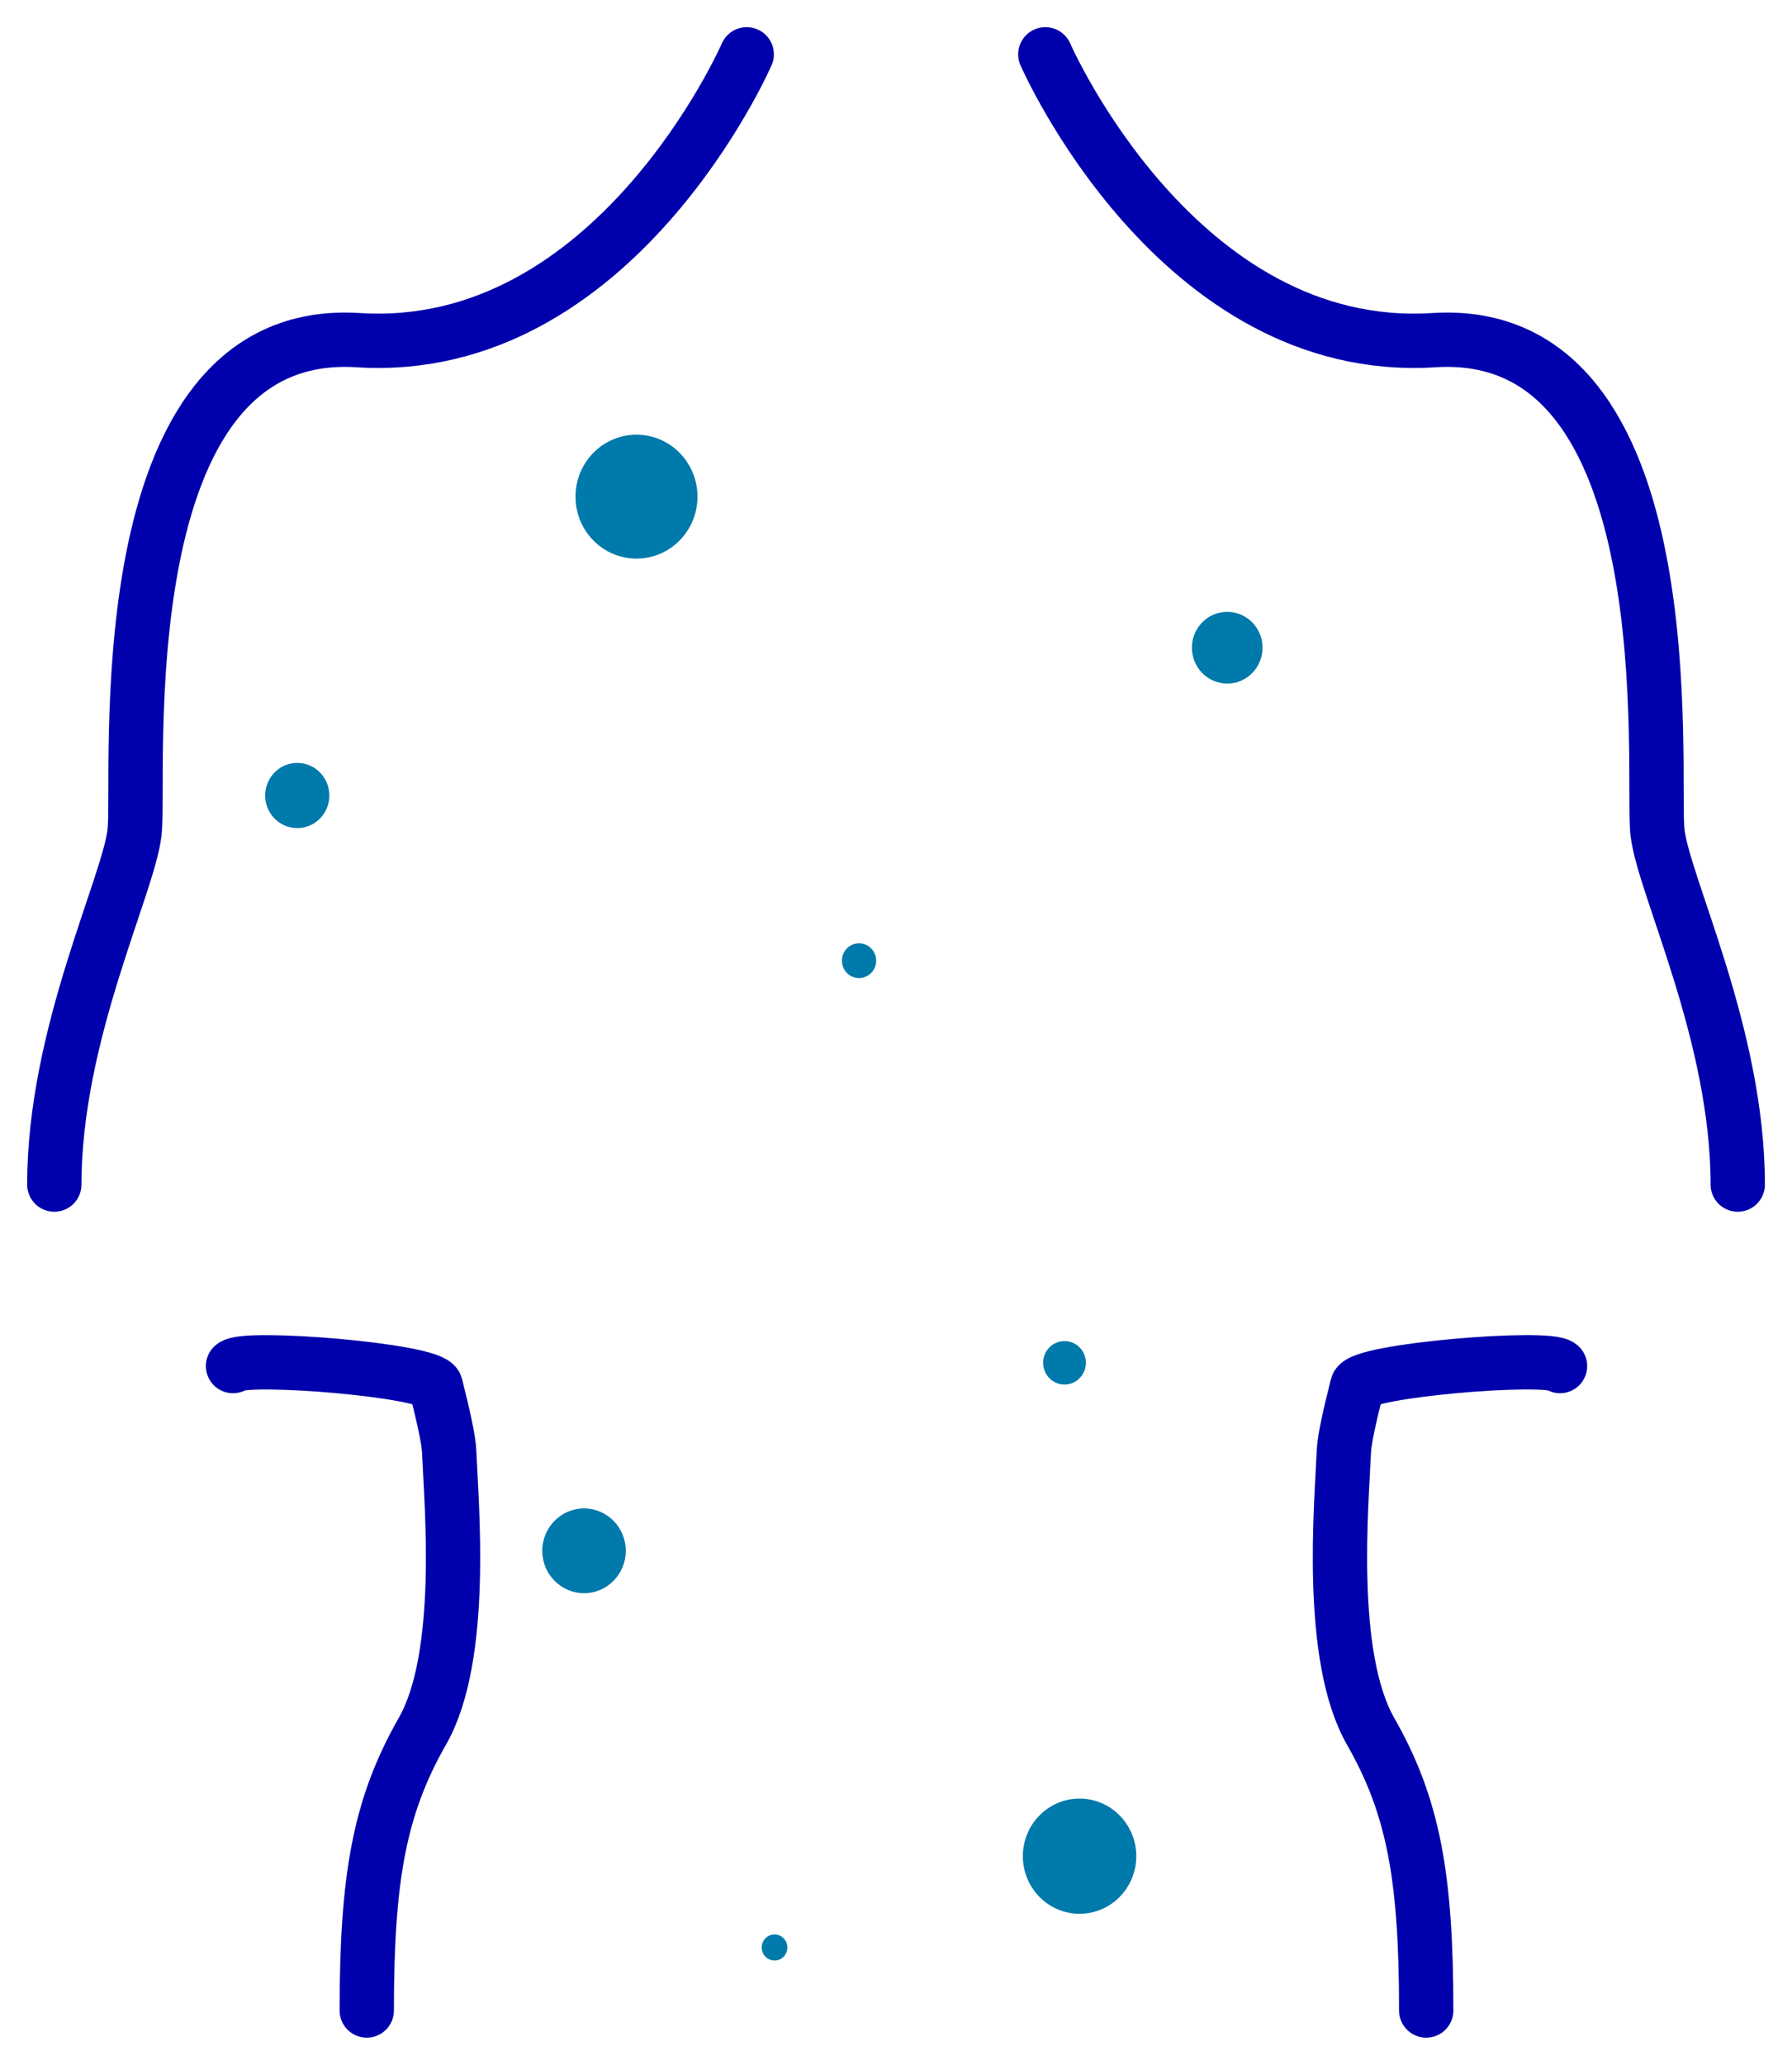 <svg width="33" height="38" viewBox="0 0 33 38" fill="none" xmlns="http://www.w3.org/2000/svg">
<path d="M13.751 1C13.751 1 11.327 6.56 6.597 6.26C1.867 5.96 2.596 14.32 2.478 15.32C2.36 16.32 1 19.04 1 21.8" stroke="#0000AC" stroke-miterlimit="10" stroke-linecap="round" stroke-linejoin="round"/>
<path d="M4.291 25.14V25.14C4.504 24.937 7.953 25.218 8.025 25.504C8.166 26.068 8.263 26.492 8.272 26.72C8.311 27.68 8.568 30.48 7.779 31.86C6.991 33.24 6.754 34.54 6.754 37" stroke="#0000AC" stroke-miterlimit="10" stroke-linecap="round" stroke-linejoin="round"/>
<path d="M19.25 1C19.25 1 21.674 6.56 26.404 6.26C31.134 5.96 30.404 14.32 30.523 15.32C30.641 16.32 32.001 19.04 32.001 21.8" stroke="#0000AC" stroke-miterlimit="10" stroke-linecap="round" stroke-linejoin="round"/>
<path d="M28.728 25.14V25.14C28.515 24.936 25.065 25.218 24.994 25.504C24.852 26.068 24.756 26.492 24.747 26.72C24.707 27.68 24.451 30.48 25.239 31.86C26.028 33.24 26.264 34.54 26.264 37" stroke="#0000AC" stroke-miterlimit="10" stroke-linecap="round" stroke-linejoin="round"/>
<path d="M11.721 10.28C12.341 10.28 12.844 9.77 12.844 9.14C12.844 8.51 12.341 8 11.721 8C11.101 8 10.598 8.51 10.598 9.14C10.598 9.77 11.101 10.28 11.721 10.28Z" fill="#0079AB"/>
<path d="M5.474 15.24C5.801 15.24 6.065 14.971 6.065 14.64C6.065 14.309 5.801 14.04 5.474 14.04C5.148 14.04 4.883 14.309 4.883 14.64C4.883 14.971 5.148 15.24 5.474 15.24Z" fill="#0079AB"/>
<path d="M19.603 25.48C19.821 25.48 19.997 25.301 19.997 25.08C19.997 24.859 19.821 24.68 19.603 24.68C19.385 24.68 19.209 24.859 19.209 25.08C19.209 25.301 19.385 25.48 19.603 25.48Z" fill="#0079AB"/>
<path d="M15.819 18C15.993 18 16.135 17.857 16.135 17.68C16.135 17.503 15.993 17.36 15.819 17.36C15.645 17.36 15.504 17.503 15.504 17.68C15.504 17.857 15.645 18 15.819 18Z" fill="#0079AB"/>
<path d="M10.755 29.32C11.179 29.32 11.524 28.971 11.524 28.54C11.524 28.109 11.179 27.76 10.755 27.76C10.331 27.76 9.986 28.109 9.986 28.54C9.986 28.971 10.331 29.32 10.755 29.32Z" fill="#0079AB"/>
<path d="M22.6 12.58C22.959 12.58 23.25 12.284 23.25 11.92C23.25 11.555 22.959 11.26 22.6 11.26C22.24 11.26 21.949 11.555 21.949 11.92C21.949 12.284 22.24 12.58 22.6 12.58Z" fill="#0079AB"/>
<path d="M19.88 35.22C20.457 35.22 20.925 34.745 20.925 34.16C20.925 33.575 20.457 33.1 19.88 33.1C19.304 33.1 18.836 33.575 18.836 34.16C18.836 34.745 19.304 35.22 19.88 35.22Z" fill="#0079AB"/>
<path d="M14.264 36.08C14.394 36.08 14.5 35.973 14.5 35.84C14.5 35.708 14.394 35.6 14.264 35.6C14.133 35.6 14.027 35.708 14.027 35.84C14.027 35.973 14.133 36.08 14.264 36.08Z" fill="#0079AB"/>
</svg>
